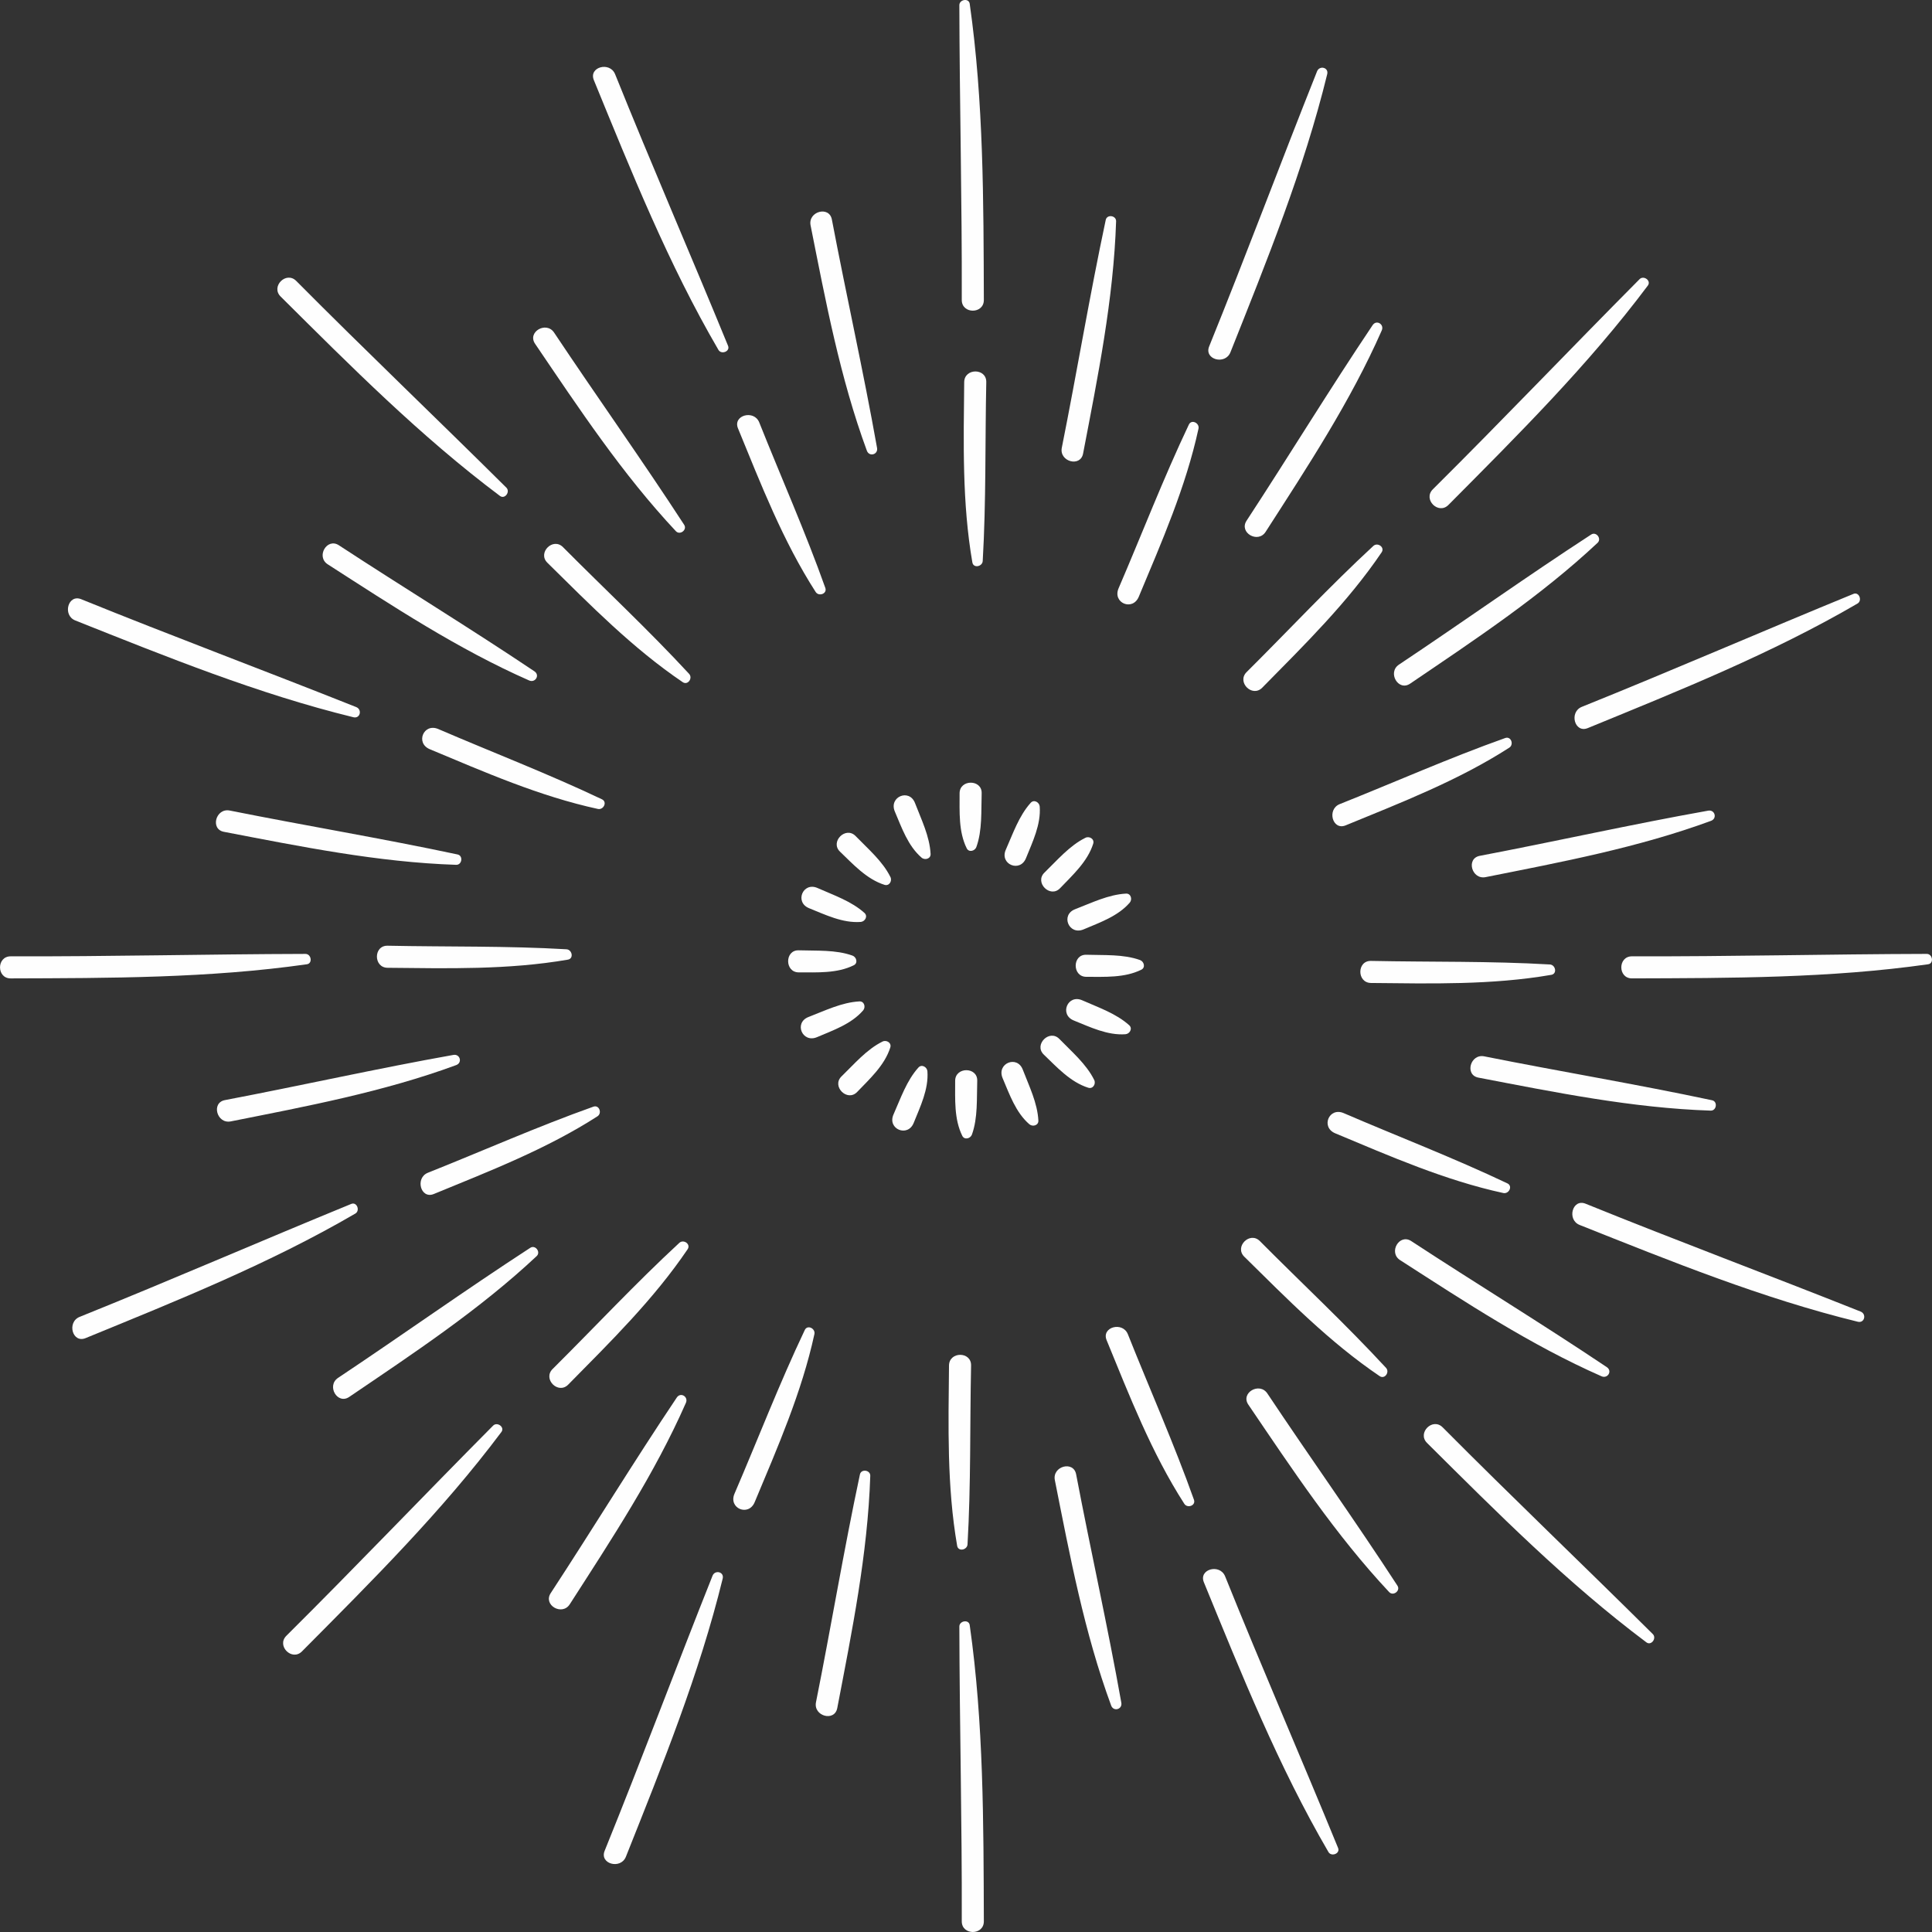 <?xml version="1.0" encoding="iso-8859-1"?>
<!-- Generator: Adobe Illustrator 18.0.0, SVG Export Plug-In . SVG Version: 6.00 Build 0)  -->
<!DOCTYPE svg PUBLIC "-//W3C//DTD SVG 1.1//EN" "http://www.w3.org/Graphics/SVG/1.1/DTD/svg11.dtd">
<svg version="1.1" id="Capa_1" xmlns="http://www.w3.org/2000/svg" xmlns:xlink="http://www.w3.org/1999/xlink" x="0px" y="0px"
	 viewBox="0 0 157.293 157.293" style="enable-background:new 0 0 157.293 157.293;" xml:space="preserve">
<rect x="0" y="0" width="157.293" height="157.293" fill="#333333" stroke="none"/>
<g>
	<g>
		<g>
			<path fill="#FEFEFE" d="M78.105,0.423c0.019,8.001,0.222,15.998,0.197,24c-0.004,1.159,1.801,1.159,1.797,0
				c-0.027-8.057-0.013-16.123-1.15-24.114C78.879-0.181,78.104-0.048,78.105,0.423L78.105,0.423z"/>
		</g>
		<g>
			<path fill="#FEFEFE" d="M78.105,132.423c0.019,8.001,0.222,15.998,0.197,24c-0.004,1.159,1.801,1.159,1.797,0
				c-0.027-8.057-0.013-16.122-1.15-24.114C78.879,131.819,78.104,131.952,78.105,132.423L78.105,132.423z"/>
		</g>
		<g>
			<path fill="#FEFEFE" d="M156.867,77.661c-8,0.019-15.998,0.222-24,0.197c-1.159-0.003-1.159,1.801,0,1.797c8.057-0.027,16.123-0.013,24.114-1.15
				C157.471,78.435,157.339,77.66,156.867,77.661L156.867,77.661z"/>
		</g>
		<g>
			<path fill="#FEFEFE" d="M24.87,77.662c-8,0.019-15.997,0.222-23.999,0.197c-1.159-0.003-1.159,1.801,0,1.797
				c8.056-0.027,16.122-0.013,24.113-1.15C25.474,78.436,25.342,77.661,24.87,77.662L24.87,77.662z"/>
		</g>
	</g>
	<g>
		<g>
			<path fill="#FEFEFE" d="M133.484,22.729c-5.638,5.677-11.155,11.469-16.832,17.11c-0.822,0.817,0.454,2.093,1.271,1.271
				c5.674-5.713,11.398-11.402,16.235-17.86C134.457,22.85,133.819,22.391,133.484,22.729L133.484,22.729z"/>
		</g>
		<g>
			<path fill="#FEFEFE" d="M40.146,116.067c-5.638,5.677-11.155,11.469-16.832,17.11c-0.822,0.817,0.454,2.093,1.271,1.27
				c5.674-5.713,11.398-11.402,16.235-17.86C41.119,116.189,40.481,115.73,40.146,116.067L40.146,116.067z"/>
		</g>
		<g>
			<path fill="#FEFEFE" d="M134.562,133.037c-5.677-5.637-11.47-11.155-17.109-16.831c-0.817-0.823-2.094,0.453-1.271,1.271
				c5.713,5.675,11.402,11.399,17.86,16.235C134.44,134.01,134.9,133.372,134.562,133.037L134.562,133.037z"/>
		</g>
		<g>
			<path fill="#FEFEFE" d="M41.225,39.702c-5.677-5.637-11.469-11.154-17.108-16.831c-0.817-0.823-2.094,0.453-1.271,1.271
				c5.712,5.675,11.401,11.399,17.859,16.235C41.103,40.675,41.563,40.037,41.225,39.702L41.225,39.702z"/>
		</g>
	</g>
	<g>
		<g>
			<path fill="#FEFEFE" d="M150.898,48.351c-7.387,3.026-14.704,6.213-22.111,9.195c-1.063,0.428-0.592,2.171,0.479,1.732
				c7.465-3.061,14.979-6.07,21.964-10.142C151.638,48.898,151.359,48.162,150.898,48.351L150.898,48.351z"/>
		</g>
		<g>
			<path fill="#FEFEFE" d="M28.597,98.017c-7.387,3.026-14.704,6.214-22.111,9.195c-1.062,0.428-0.592,2.171,0.479,1.732
				c7.466-3.061,14.979-6.069,21.964-10.142C29.337,98.564,29.058,97.828,28.597,98.017L28.597,98.017z"/>
		</g>
		<g>
			<path fill="#FEFEFE" d="M108.939,150.45c-3.026-7.386-6.214-14.704-9.195-22.11c-0.428-1.063-2.171-0.592-1.732,0.478
				c3.061,7.466,6.069,14.98,10.143,21.964C108.392,151.191,109.128,150.911,108.939,150.45L108.939,150.45z"/>
		</g>
		<g>
			<path fill="#FEFEFE" d="M59.274,28.153c-3.026-7.386-6.214-14.702-9.194-22.109c-0.428-1.063-2.171-0.592-1.732,0.478
				c3.06,7.466,6.068,14.979,10.142,21.962C58.727,28.893,59.463,28.614,59.274,28.153L59.274,28.153z"/>
		</g>
	</g>
	<g>
		<g>
			<path fill="#FEFEFE" d="M107.227,5.808c-2.968,7.449-5.771,14.961-8.783,22.393c-0.435,1.072,1.309,1.543,1.732,0.478
				c2.957-7.431,5.975-14.858,7.879-22.642C108.19,5.486,107.427,5.305,107.227,5.808L107.227,5.808z"/>
		</g>
		<g>
			<path fill="#FEFEFE" d="M58.01,128.29c-2.968,7.449-5.77,14.961-8.783,22.394c-0.435,1.072,1.309,1.543,1.732,0.478
				c2.957-7.431,5.975-14.859,7.879-22.643C58.973,127.968,58.21,127.787,58.01,128.29L58.01,128.29z"/>
		</g>
		<g>
			<path fill="#FEFEFE" d="M151.481,106.781c-7.449-2.966-14.961-5.768-22.393-8.782c-1.072-0.435-1.543,1.309-0.479,1.732
				c7.432,2.957,14.858,5.975,22.643,7.878C151.803,107.745,151.985,106.982,151.481,106.781L151.481,106.781z"/>
		</g>
		<g>
			<path fill="#FEFEFE" d="M29.001,57.566c-7.448-2.966-14.96-5.768-22.391-8.782c-1.072-0.435-1.543,1.309-0.479,1.732
				c7.431,2.958,14.858,5.975,22.641,7.878C29.323,58.529,29.505,57.767,29.001,57.566L29.001,57.566z"/>
		</g>
	</g>
	<g>
		<g>
			<path fill="#FEFEFE" d="M90.023,17.905c-1.311,6.155-2.341,12.374-3.576,18.546c-0.227,1.133,1.516,1.613,1.732,0.478
				c1.198-6.254,2.478-12.529,2.688-18.91C90.882,17.538,90.124,17.428,90.023,17.905L90.023,17.905z"/>
		</g>
		<g>
			<path fill="#FEFEFE" d="M70.01,120.042c-1.312,6.155-2.342,12.374-3.577,18.546c-0.226,1.133,1.515,1.613,1.732,0.478
				c1.198-6.254,2.478-12.529,2.688-18.91C70.869,119.675,70.111,119.566,70.01,120.042L70.01,120.042z"/>
		</g>
		<g>
			<path fill="#FEFEFE" d="M139.387,89.577c-6.156-1.31-12.374-2.34-18.547-3.575c-1.134-0.227-1.613,1.515-0.478,1.732
				c6.255,1.198,12.53,2.477,18.911,2.687C139.754,90.437,139.863,89.678,139.387,89.577L139.387,89.577z"/>
		</g>
		<g>
			<path fill="#FEFEFE" d="M37.251,69.565c-6.155-1.31-12.373-2.34-18.545-3.575c-1.134-0.227-1.613,1.515-0.479,1.732
				c6.254,1.198,12.528,2.477,18.909,2.687C37.618,70.425,37.728,69.667,37.251,69.565L37.251,69.565z"/>
		</g>
	</g>
	<g>
		<g>
			<path fill="#FEFEFE" d="M129.545,43.519c-5.279,3.431-10.409,7.097-15.648,10.589c-0.961,0.64-0.054,2.203,0.906,1.552
				c5.266-3.573,10.608-7.103,15.263-11.466C130.42,43.862,129.956,43.252,129.545,43.519L129.545,43.519z"/>
		</g>
		<g>
			<path fill="#FEFEFE" d="M43.172,101.59c-5.279,3.43-10.409,7.096-15.648,10.589c-0.961,0.64-0.054,2.203,0.906,1.552
				c5.266-3.573,10.608-7.103,15.263-11.466C44.047,101.933,43.583,101.323,43.172,101.59L43.172,101.59z"/>
		</g>
		<g>
			<path fill="#FEFEFE" d="M113.773,129.098c-3.432-5.278-7.097-10.408-10.59-15.648c-0.64-0.96-2.202-0.053-1.551,0.907
				c3.572,5.265,7.102,10.608,11.466,15.261C113.43,129.973,114.04,129.509,113.773,129.098L113.773,129.098z"/>
		</g>
		<g>
			<path fill="#FEFEFE" d="M55.701,42.726c-3.431-5.278-7.096-10.407-10.588-15.647c-0.64-0.961-2.202-0.053-1.551,0.907
				c3.571,5.265,7.101,10.607,11.464,15.26C55.359,43.601,55.969,43.137,55.701,42.726L55.701,42.726z"/>
		</g>
	</g>
	<g>
		<g>
			<path fill="#FEFEFE" d="M139.073,65.999c-6.22,1.107-12.393,2.496-18.6,3.679c-1.135,0.216-0.655,1.959,0.479,1.733
				c6.187-1.233,12.413-2.399,18.35-4.583C139.824,66.635,139.619,65.902,139.073,65.999L139.073,65.999z"/>
		</g>
		<g>
			<path fill="#FEFEFE" d="M36.911,85.886c-6.22,1.107-12.392,2.496-18.601,3.679c-1.135,0.216-0.655,1.958,0.479,1.733
				c6.188-1.232,12.414-2.399,18.351-4.583C37.662,86.523,37.457,85.789,36.911,85.886L36.911,85.886z"/>
		</g>
		<g>
			<path fill="#FEFEFE" d="M91.292,138.626c-1.107-6.219-2.497-12.392-3.68-18.599c-0.216-1.135-1.958-0.656-1.732,0.478
				c1.231,6.188,2.398,12.414,4.584,18.35C90.656,139.376,91.39,139.172,91.292,138.626L91.292,138.626z"/>
		</g>
		<g>
			<path fill="#FEFEFE" d="M71.405,36.466c-1.107-6.219-2.497-12.391-3.679-18.597c-0.216-1.135-1.958-0.656-1.733,0.478
				c1.231,6.187,2.399,12.413,4.583,18.348C70.77,37.216,71.503,37.012,71.405,36.466L71.405,36.466z"/>
		</g>
	</g>
	<g>
		<g>
			<path fill="#FEFEFE" d="M111.753,26.47c-3.518,5.241-6.806,10.64-10.264,15.923c-0.636,0.972,0.927,1.879,1.551,0.907
				c3.414-5.31,6.905-10.604,9.455-16.397C112.716,26.403,112.068,26.002,111.753,26.47L111.753,26.47z"/>
		</g>
		<g>
			<path fill="#FEFEFE" d="M55.1,113.78c-3.517,5.242-6.806,10.641-10.264,15.924c-0.637,0.972,0.926,1.879,1.551,0.907
				c3.414-5.31,6.905-10.604,9.455-16.397C56.063,113.714,55.414,113.312,55.1,113.78L55.1,113.78z"/>
		</g>
		<g>
			<path fill="#FEFEFE" d="M130.819,111.307c-5.241-3.517-10.64-6.806-15.923-10.265c-0.971-0.636-1.879,0.927-0.906,1.552
				c5.309,3.414,10.604,6.905,16.396,9.455C130.887,112.27,131.288,111.622,130.819,111.307L130.819,111.307z"/>
		</g>
		<g>
			<path fill="#FEFEFE" d="M43.511,54.656c-5.241-3.517-10.64-6.805-15.922-10.264c-0.971-0.636-1.878,0.927-0.906,1.552
				c5.308,3.415,10.603,6.905,16.395,9.455C43.578,55.619,43.98,54.971,43.511,54.656L43.511,54.656z"/>
		</g>
	</g>
	<g>
		<g>
			<g>
				<path fill="#FEFEFE" d="M96.79,34.569c-2.072,4.361-3.81,8.888-5.719,13.323c-0.516,1.198,1.142,1.89,1.642,0.692
					c1.867-4.467,3.832-8.937,4.862-13.685C97.674,34.445,97.009,34.108,96.79,34.569L96.79,34.569z"/>
			</g>
			<g>
				<path fill="#FEFEFE" d="M65.52,108.284c-2.073,4.361-3.811,8.887-5.72,13.323c-0.516,1.198,1.142,1.89,1.642,0.692
					c1.866-4.467,3.832-8.937,4.863-13.685C66.403,108.161,65.738,107.823,65.52,108.284L65.52,108.284z"/>
			</g>
			<g>
				<path fill="#FEFEFE" d="M122.724,96.344c-4.361-2.072-8.889-3.809-13.325-5.718c-1.197-0.516-1.89,1.142-0.692,1.642
					c4.468,1.867,8.938,3.831,13.686,4.862C122.847,97.228,123.184,96.563,122.724,96.344L122.724,96.344z"/>
			</g>
			<g>
				<path fill="#FEFEFE" d="M49.009,65.075c-4.361-2.072-8.887-3.81-13.323-5.719c-1.197-0.516-1.89,1.142-0.692,1.642
					c4.468,1.867,8.938,3.832,13.685,4.862C49.132,65.959,49.469,65.294,49.009,65.075L49.009,65.075z"/>
			</g>
		</g>
		<g>
			<g>
				<path fill="#FEFEFE" d="M122.547,60.086c-4.552,1.619-8.983,3.592-13.473,5.38c-1.066,0.425-0.59,2.171,0.479,1.732
					c4.547-1.867,9.177-3.659,13.325-6.327C123.272,60.618,123.025,59.917,122.547,60.086L122.547,60.086z"/>
			</g>
			<g>
				<path fill="#FEFEFE" d="M48.311,90.099c-4.552,1.618-8.983,3.591-13.472,5.379c-1.066,0.425-0.59,2.171,0.479,1.732
					c4.546-1.868,9.176-3.659,13.324-6.326C49.035,90.632,48.788,89.93,48.311,90.099L48.311,90.099z"/>
			</g>
			<g>
				<path fill="#FEFEFE" d="M97.205,122.1c-1.618-4.551-3.592-8.982-5.379-13.471c-0.425-1.067-2.171-0.59-1.732,0.478
					c1.866,4.547,3.658,9.177,6.326,13.324C96.673,122.824,97.375,122.577,97.205,122.1L97.205,122.1z"/>
			</g>
			<g>
				<path fill="#FEFEFE" d="M67.193,47.864c-1.618-4.55-3.591-8.981-5.378-13.47c-0.425-1.067-2.171-0.59-1.733,0.478
					c1.866,4.546,3.657,9.176,6.325,13.323C66.66,48.589,67.362,48.342,67.193,47.864L67.193,47.864z"/>
			</g>
		</g>
		<g>
			<g>
				<path fill="#FEFEFE" d="M126.184,78.522c-4.843-0.283-9.714-0.19-14.564-0.29c-1.158-0.024-1.158,1.786,0,1.797
					c4.901,0.048,9.832,0.175,14.679-0.663C126.8,79.279,126.643,78.549,126.184,78.522L126.184,78.522z"/>
			</g>
			<g>
				<path fill="#FEFEFE" d="M46.119,77.285c-4.843-0.283-9.714-0.19-14.564-0.29c-1.158-0.024-1.158,1.786,0,1.797
					c4.901,0.048,9.832,0.175,14.679-0.663C46.736,78.042,46.578,77.312,46.119,77.285L46.119,77.285z"/>
			</g>
			<g>
				<path fill="#FEFEFE" d="M78.77,125.735c0.282-4.842,0.188-9.713,0.29-14.563c0.024-1.159-1.785-1.158-1.797,0
					c-0.05,4.901-0.177,9.831,0.663,14.678C78.013,126.351,78.743,126.194,78.77,125.735L78.77,125.735z"/>
			</g>
			<g>
				<path fill="#FEFEFE" d="M80.008,45.673c0.281-4.842,0.188-9.712,0.289-14.562c0.024-1.159-1.785-1.158-1.797,0
					c-0.05,4.901-0.176,9.83,0.664,14.676C79.251,46.289,79.982,46.132,80.008,45.673L80.008,45.673z"/>
			</g>
		</g>
		<g>
			<g>
				<path fill="#FEFEFE" d="M111.809,44.448c-3.562,3.289-6.878,6.852-10.317,10.27c-0.822,0.817,0.457,2.097,1.271,1.271
					c3.437-3.49,6.965-6.949,9.721-11.02C112.768,44.549,112.154,44.129,111.809,44.448L111.809,44.448z"/>
			</g>
			<g>
				<path fill="#FEFEFE" d="M55.306,101.188c-3.561,3.29-6.877,6.853-10.317,10.27c-0.822,0.817,0.457,2.097,1.271,1.271
					c3.438-3.489,6.966-6.948,9.721-11.02C56.265,101.289,55.652,100.868,55.306,101.188L55.306,101.188z"/>
			</g>
			<g>
				<path fill="#FEFEFE" d="M112.842,111.362c-3.289-3.561-6.852-6.878-10.268-10.318c-0.817-0.823-2.097,0.457-1.271,1.27
					c3.489,3.438,6.947,6.967,11.019,9.722C112.741,112.321,113.161,111.708,112.842,111.362L112.842,111.362z"/>
			</g>
			<g>
				<path fill="#FEFEFE" d="M56.103,54.862c-3.289-3.561-6.851-6.877-10.267-10.317c-0.817-0.823-2.097,0.457-1.271,1.271
					c3.488,3.438,6.946,6.966,11.017,9.721C56.002,55.82,56.422,55.208,56.103,54.862L56.103,54.862z"/>
			</g>
		</g>
	</g>
	<g>
		<g>
			<g>
				<path fill="#FEFEFE" d="M83.914,65.36c-0.962,1.069-1.446,2.514-2.025,3.814c-0.531,1.192,1.157,1.897,1.642,0.692
					c0.535-1.329,1.225-2.741,1.117-4.203C84.622,65.318,84.184,65.06,83.914,65.36L83.914,65.36z"/>
			</g>
			<g>
				<path fill="#FEFEFE" d="M74.771,86.914c-0.962,1.069-1.446,2.514-2.025,3.815c-0.531,1.192,1.157,1.897,1.642,0.692
					c0.535-1.329,1.225-2.742,1.117-4.204C75.479,86.871,75.04,86.613,74.771,86.914L74.771,86.914z"/>
			</g>
			<g>
				<path fill="#FEFEFE" d="M91.932,83.468c-1.069-0.962-2.514-1.446-3.815-2.026c-1.191-0.531-1.896,1.157-0.692,1.642
					c1.329,0.535,2.742,1.225,4.204,1.117C91.975,84.175,92.232,83.737,91.932,83.468L91.932,83.468z"/>
			</g>
			<g>
				<path fill="#FEFEFE" d="M70.379,74.325c-1.07-0.961-2.514-1.446-3.815-2.026c-1.191-0.531-1.896,1.157-0.692,1.642
					c1.329,0.536,2.742,1.226,4.204,1.118C70.422,75.033,70.68,74.595,70.379,74.325L70.379,74.325z"/>
			</g>
		</g>
		<g>
			<g>
				<path fill="#FEFEFE" d="M91.674,72.753c-1.44,0.077-2.809,0.757-4.142,1.269c-1.213,0.465-0.507,2.153,0.692,1.642
					c1.316-0.56,2.798-1.069,3.754-2.177C92.205,73.223,92.076,72.732,91.674,72.753L91.674,72.753z"/>
			</g>
			<g>
				<path fill="#FEFEFE" d="M69.968,81.529c-1.44,0.076-2.808,0.757-4.142,1.268c-1.213,0.465-0.507,2.153,0.692,1.642
					c1.315-0.56,2.797-1.069,3.753-2.177C70.499,81.999,70.37,81.508,69.968,81.529L69.968,81.529z"/>
			</g>
			<g>
				<path fill="#FEFEFE" d="M84.539,91.227c-0.077-1.44-0.758-2.808-1.269-4.141c-0.465-1.214-2.152-0.507-1.642,0.692
					c0.56,1.315,1.068,2.797,2.177,3.753C84.069,91.758,84.561,91.63,84.539,91.227L84.539,91.227z"/>
			</g>
			<g>
				<path fill="#FEFEFE" d="M75.764,69.522c-0.077-1.44-0.757-2.808-1.269-4.141c-0.466-1.213-2.153-0.507-1.642,0.692
					c0.56,1.315,1.068,2.797,2.177,3.752C75.293,70.052,75.785,69.924,75.764,69.522L75.764,69.522z"/>
			</g>
		</g>
		<g>
			<g>
				<path fill="#FEFEFE" d="M92.818,78.163c-1.365-0.492-2.938-0.383-4.372-0.432c-1.157-0.039-1.16,1.8,0,1.797
					c1.489-0.004,3.108,0.097,4.475-0.58C93.281,78.77,93.138,78.279,92.818,78.163L92.818,78.163z"/>
			</g>
			<g>
				<path fill="#FEFEFE" d="M69.407,77.801c-1.365-0.492-2.938-0.383-4.372-0.432c-1.157-0.039-1.16,1.8,0,1.797
					c1.489-0.004,3.108,0.097,4.475-0.58C69.871,78.408,69.728,77.917,69.407,77.801L69.407,77.801z"/>
			</g>
			<g>
				<path fill="#FEFEFE" d="M79.129,92.371c0.492-1.365,0.383-2.938,0.432-4.373c0.039-1.157-1.8-1.16-1.797,0c0.004,1.489-0.097,3.109,0.58,4.475
					C78.523,92.835,79.014,92.692,79.129,92.371L79.129,92.371z"/>
			</g>
			<g>
				<path fill="#FEFEFE" d="M79.49,68.962c0.492-1.365,0.384-2.938,0.432-4.372c0.039-1.157-1.801-1.16-1.797,0c0.005,1.489-0.097,3.109,0.58,4.475
					C78.884,69.425,79.375,69.282,79.49,68.962L79.49,68.962z"/>
			</g>
		</g>
		<g>
			<g>
				<path fill="#FEFEFE" d="M88.372,68.207c-1.298,0.64-2.31,1.84-3.338,2.836c-0.833,0.808,0.469,2.108,1.271,1.271
					c1.027-1.072,2.239-2.169,2.697-3.621C89.125,68.307,88.691,68.05,88.372,68.207L88.372,68.207z"/>
			</g>
			<g>
				<path fill="#FEFEFE" d="M71.852,84.797c-1.299,0.64-2.31,1.84-3.339,2.835c-0.833,0.807,0.468,2.107,1.271,1.271
					c1.028-1.071,2.239-2.169,2.698-3.621C72.605,84.898,72.17,84.64,71.852,84.797L71.852,84.797z"/>
			</g>
			<g>
				<path fill="#FEFEFE" d="M89.085,87.926c-0.641-1.298-1.84-2.31-2.835-3.338c-0.808-0.833-2.107,0.467-1.271,1.271
					c1.072,1.029,2.169,2.241,3.621,2.699C88.985,88.679,89.242,88.245,89.085,87.926L89.085,87.926z"/>
			</g>
			<g>
				<path fill="#FEFEFE" d="M72.495,71.406c-0.641-1.298-1.84-2.309-2.835-3.338c-0.808-0.834-2.107,0.467-1.271,1.271
					c1.072,1.029,2.169,2.24,3.621,2.699C72.395,72.159,72.652,71.725,72.495,71.406L72.495,71.406z"/>
			</g>
		</g>
	</g>
</g>
<g>
</g>
<g>
</g>
<g>
</g>
<g>
</g>
<g>
</g>
<g>
</g>
<g>
</g>
<g>
</g>
<g>
</g>
<g>
</g>
<g>
</g>
<g>
</g>
<g>
</g>
<g>
</g>
<g>
</g>
</svg>
